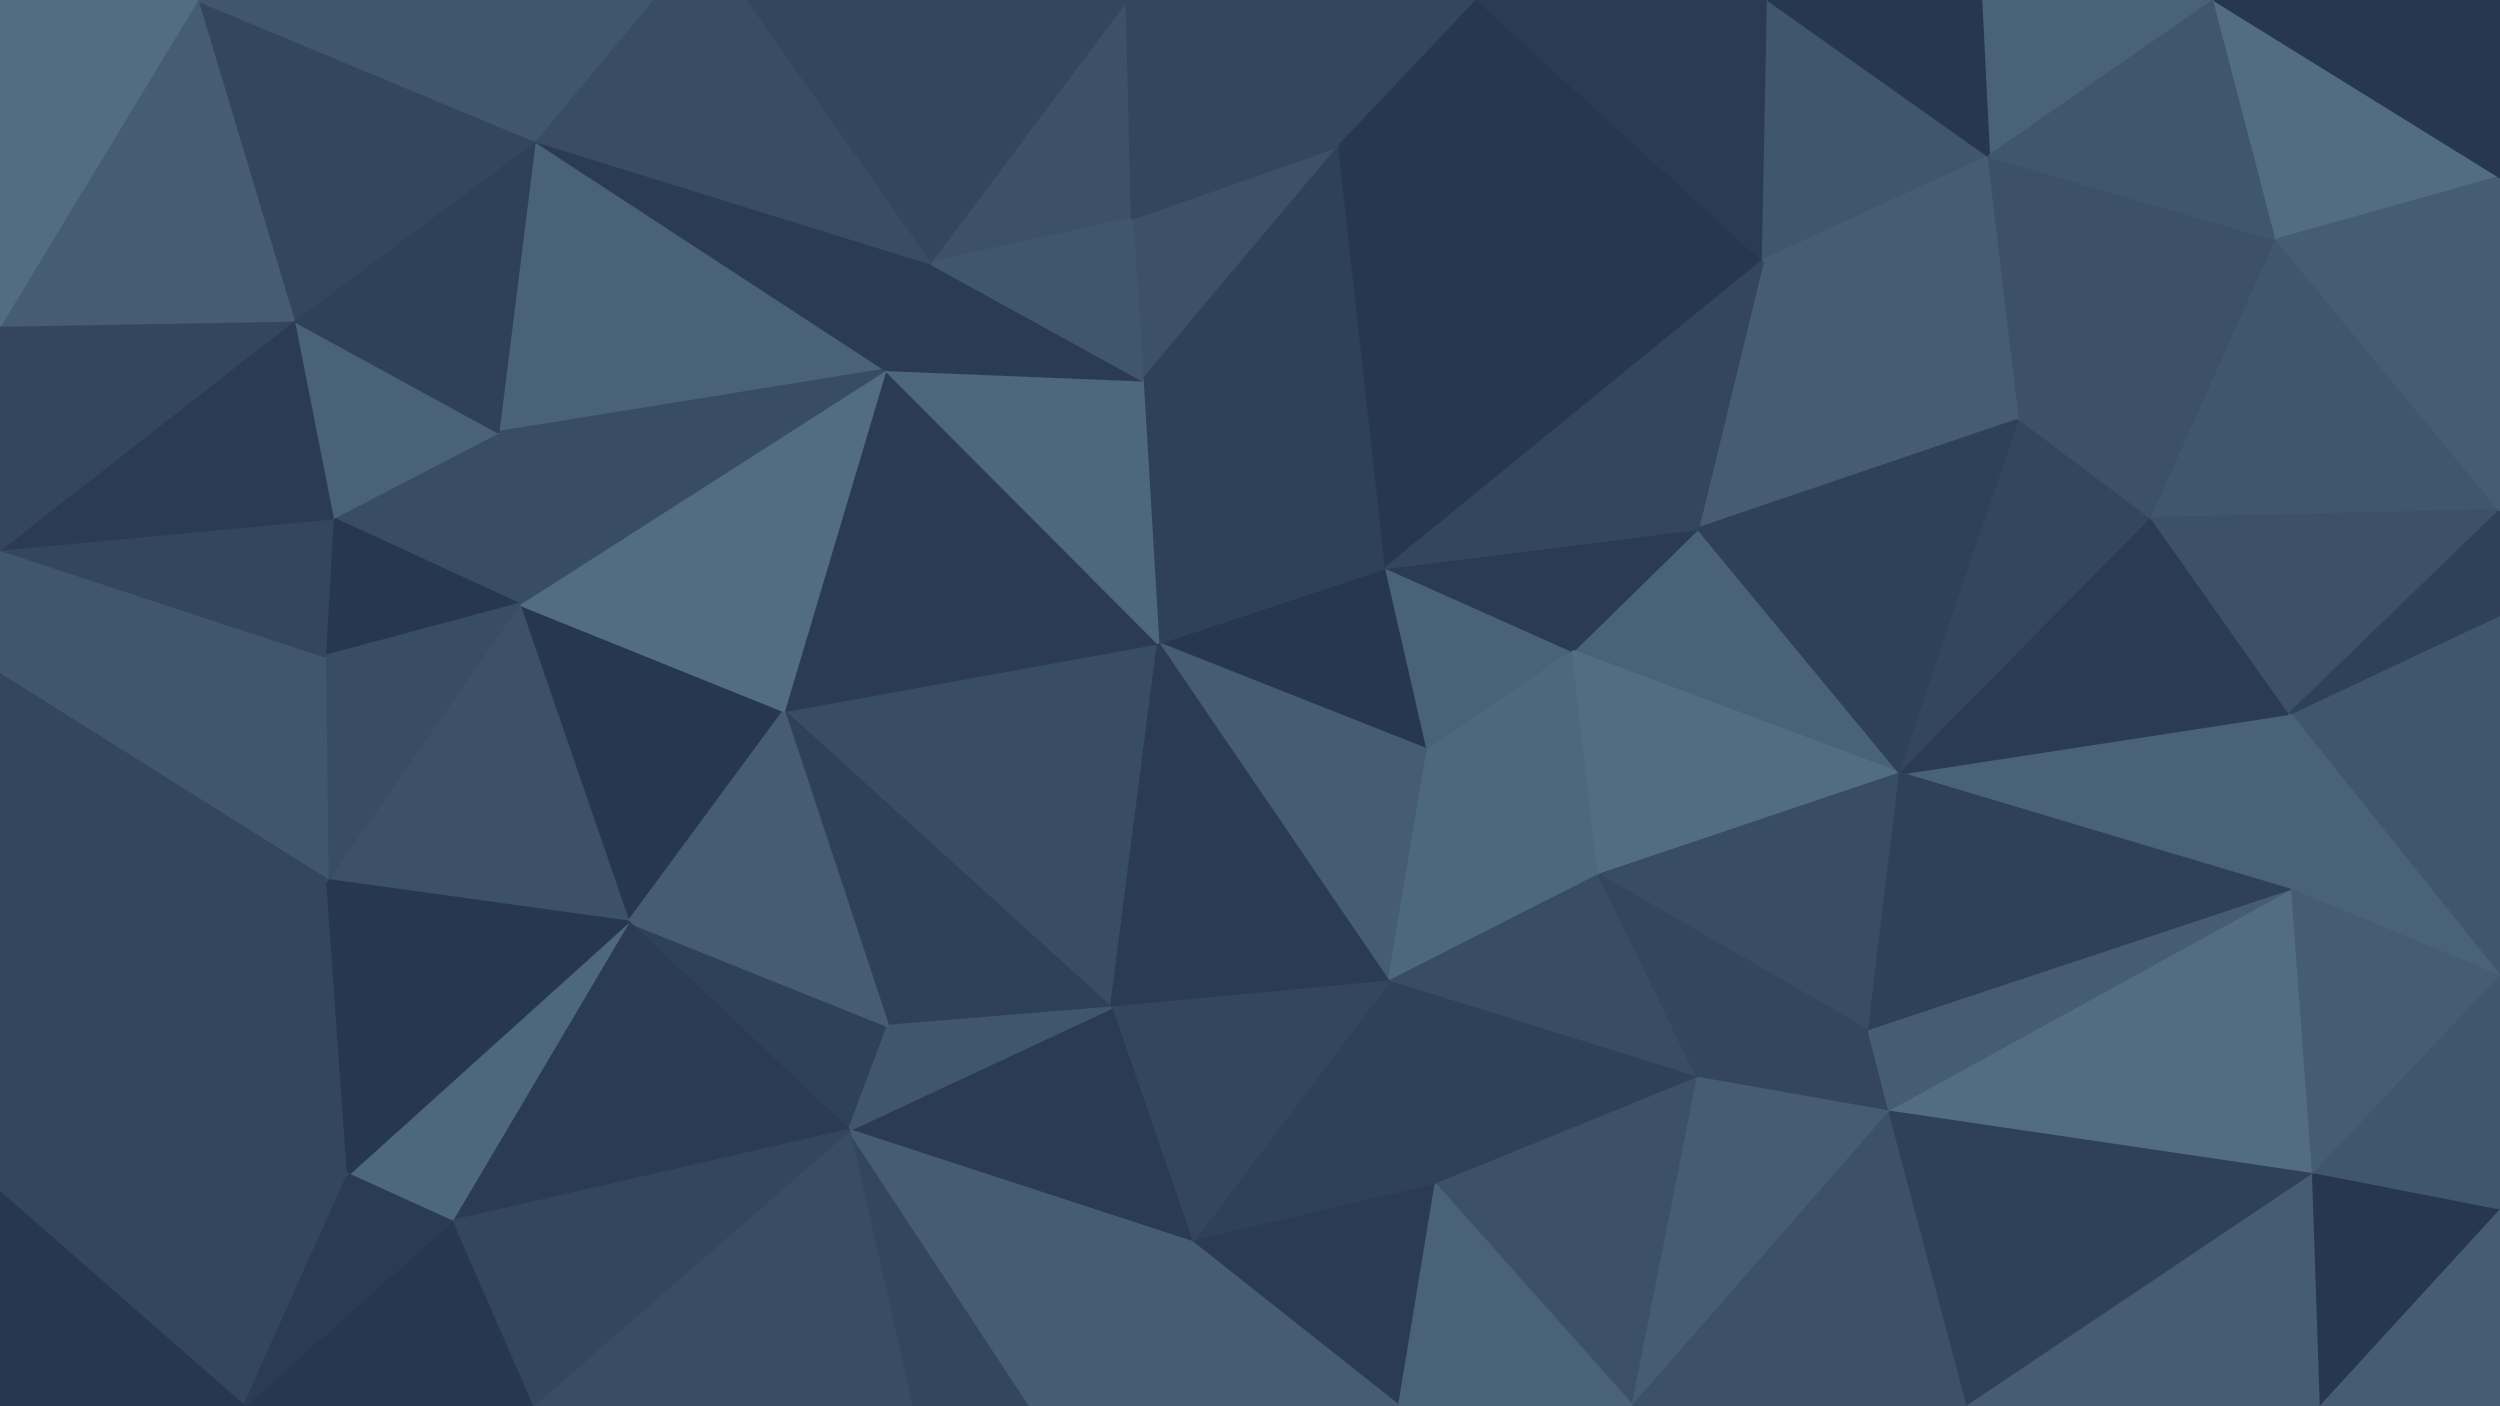 <svg id="visual" viewBox="0 0 960 540" width="960" height="540" xmlns="http://www.w3.org/2000/svg" xmlns:xlink="http://www.w3.org/1999/xlink" version="1.1"><g stroke-width="1" stroke-linejoin="bevel"><path d="M444.7 247L548.3 288L532.3 218Z" fill="#27374d" stroke="#27374d"></path><path d="M548.3 288L604 250L532.3 218Z" fill="#496277" stroke="#496277"></path><path d="M444.7 247L533.3 377L548.3 288Z" fill="#455c72" stroke="#455c72"></path><path d="M548.3 288L614 336L604 250Z" fill="#4d677d" stroke="#4d677d"></path><path d="M434.7 84L438.7 146L514.3 56Z" fill="#3c5167" stroke="#3c5167"></path><path d="M532.3 218L438.7 146L444.7 247Z" fill="#2f4157" stroke="#2f4157"></path><path d="M533.3 377L614 336L548.3 288Z" fill="#4d677d" stroke="#4d677d"></path><path d="M301 273L426.7 387L444.7 247Z" fill="#384c62" stroke="#384c62"></path><path d="M444.7 247L426.7 387L533.3 377Z" fill="#2b3c52" stroke="#2b3c52"></path><path d="M729.7 297L652 203L604 250Z" fill="#496277" stroke="#496277"></path><path d="M604 250L652 203L532.3 218Z" fill="#2b3c52" stroke="#2b3c52"></path><path d="M514.3 56L438.7 146L532.3 218Z" fill="#2f4157" stroke="#2f4157"></path><path d="M340 142L301 273L444.7 247Z" fill="#2b3c52" stroke="#2b3c52"></path><path d="M340 142L444.7 247L438.7 146Z" fill="#4d677d" stroke="#4d677d"></path><path d="M357 101L340 142L438.7 146Z" fill="#2b3c52" stroke="#2b3c52"></path><path d="M457.7 477L551.3 455L533.3 377Z" fill="#2f4157" stroke="#2f4157"></path><path d="M533.3 377L652 414L614 336Z" fill="#384c62" stroke="#384c62"></path><path d="M301 273L341 394L426.7 387Z" fill="#2f4157" stroke="#2f4157"></path><path d="M426.7 387L457.7 477L533.3 377Z" fill="#33465d" stroke="#33465d"></path><path d="M677 100L514.3 56L532.3 218Z" fill="#27374d" stroke="#27374d"></path><path d="M432.7 0L357 101L434.7 84Z" fill="#3c5167" stroke="#3c5167"></path><path d="M434.7 84L357 101L438.7 146Z" fill="#40566c" stroke="#40566c"></path><path d="M551.3 455L652 414L533.3 377Z" fill="#2f4157" stroke="#2f4157"></path><path d="M614 336L729.7 297L604 250Z" fill="#526d82" stroke="#526d82"></path><path d="M326 434L457.7 477L426.7 387Z" fill="#2b3c52" stroke="#2b3c52"></path><path d="M717.7 396L729.7 297L614 336Z" fill="#384c62" stroke="#384c62"></path><path d="M775.7 161L677 100L652 203Z" fill="#455c72" stroke="#455c72"></path><path d="M652 203L677 100L532.3 218Z" fill="#33465d" stroke="#33465d"></path><path d="M241.3 354L326 434L341 394Z" fill="#2f4157" stroke="#2f4157"></path><path d="M341 394L326 434L426.7 387Z" fill="#40566c" stroke="#40566c"></path><path d="M725.7 427L717.7 396L652 414Z" fill="#33465d" stroke="#33465d"></path><path d="M652 414L717.7 396L614 336Z" fill="#33465d" stroke="#33465d"></path><path d="M514.3 56L432.7 0L434.7 84Z" fill="#33465d" stroke="#33465d"></path><path d="M567.3 0L432.7 0L514.3 56Z" fill="#33465d" stroke="#33465d"></path><path d="M677 100L567.3 0L514.3 56Z" fill="#27374d" stroke="#27374d"></path><path d="M199.3 232L241.3 354L301 273Z" fill="#27374d" stroke="#27374d"></path><path d="M301 273L241.3 354L341 394Z" fill="#455c72" stroke="#455c72"></path><path d="M199.3 232L301 273L340 142Z" fill="#526d82" stroke="#526d82"></path><path d="M457.7 477L537.3 540L551.3 455Z" fill="#2b3c52" stroke="#2b3c52"></path><path d="M551.3 455L627 540L652 414Z" fill="#3c5167" stroke="#3c5167"></path><path d="M395.7 540L537.3 540L457.7 477Z" fill="#455c72" stroke="#455c72"></path><path d="M627 540L725.7 427L652 414Z" fill="#455c72" stroke="#455c72"></path><path d="M880.3 342L879.3 274L729.7 297Z" fill="#496277" stroke="#496277"></path><path d="M729.7 297L775.7 161L652 203Z" fill="#2f4157" stroke="#2f4157"></path><path d="M677 100L679 0L567.3 0Z" fill="#2b3c52" stroke="#2b3c52"></path><path d="M826.3 199L775.7 161L729.7 297Z" fill="#33465d" stroke="#33465d"></path><path d="M350 540L395.7 540L326 434Z" fill="#33465d" stroke="#33465d"></path><path d="M326 434L395.7 540L457.7 477Z" fill="#455c72" stroke="#455c72"></path><path d="M191.3 166L340 142L205.3 54Z" fill="#496277" stroke="#496277"></path><path d="M191.3 166L199.3 232L340 142Z" fill="#384c62" stroke="#384c62"></path><path d="M537.3 540L627 540L551.3 455Z" fill="#496277" stroke="#496277"></path><path d="M204.3 540L350 540L326 434Z" fill="#384c62" stroke="#384c62"></path><path d="M763.7 60L679 0L677 100Z" fill="#40566c" stroke="#40566c"></path><path d="M205.3 54L340 142L357 101Z" fill="#2b3c52" stroke="#2b3c52"></path><path d="M775.7 161L763.7 60L677 100Z" fill="#455c72" stroke="#455c72"></path><path d="M879.3 274L826.3 199L729.7 297Z" fill="#2b3c52" stroke="#2b3c52"></path><path d="M775.7 161L874.3 92L763.7 60Z" fill="#3c5167" stroke="#3c5167"></path><path d="M432.7 0L286 0L357 101Z" fill="#33465d" stroke="#33465d"></path><path d="M286 0L205.3 54L357 101Z" fill="#384c62" stroke="#384c62"></path><path d="M286 0L250.3 0L205.3 54Z" fill="#384c62" stroke="#384c62"></path><path d="M850.3 0L760.7 0L763.7 60Z" fill="#496277" stroke="#496277"></path><path d="M763.7 60L760.7 0L679 0Z" fill="#27374d" stroke="#27374d"></path><path d="M127.7 199L199.3 232L191.3 166Z" fill="#384c62" stroke="#384c62"></path><path d="M127.7 199L124.7 252L199.3 232Z" fill="#27374d" stroke="#27374d"></path><path d="M199.3 232L125.7 338L241.3 354Z" fill="#3c5167" stroke="#3c5167"></path><path d="M241.3 354L173.3 469L326 434Z" fill="#2b3c52" stroke="#2b3c52"></path><path d="M112.7 123L127.7 199L191.3 166Z" fill="#496277" stroke="#496277"></path><path d="M627 540L755.7 540L725.7 427Z" fill="#3c5167" stroke="#3c5167"></path><path d="M880.3 342L729.7 297L717.7 396Z" fill="#2f4157" stroke="#2f4157"></path><path d="M124.7 252L125.7 338L199.3 232Z" fill="#384c62" stroke="#384c62"></path><path d="M880.3 342L717.7 396L725.7 427Z" fill="#455c72" stroke="#455c72"></path><path d="M826.3 199L874.3 92L775.7 161Z" fill="#3c5167" stroke="#3c5167"></path><path d="M133.7 451L173.3 469L241.3 354Z" fill="#4d677d" stroke="#4d677d"></path><path d="M888.3 451L880.3 342L725.7 427Z" fill="#526d82" stroke="#526d82"></path><path d="M173.3 469L204.3 540L326 434Z" fill="#33465d" stroke="#33465d"></path><path d="M0 211L0 259L124.7 252Z" fill="#40566c" stroke="#40566c"></path><path d="M0 375L133.7 451L125.7 338Z" fill="#33465d" stroke="#33465d"></path><path d="M205.3 54L112.7 123L191.3 166Z" fill="#2f4157" stroke="#2f4157"></path><path d="M75.7 0L112.7 123L205.3 54Z" fill="#33465d" stroke="#33465d"></path><path d="M125.7 338L133.7 451L241.3 354Z" fill="#27374d" stroke="#27374d"></path><path d="M173.3 469L93.7 540L204.3 540Z" fill="#27374d" stroke="#27374d"></path><path d="M960 196L874.3 92L826.3 199Z" fill="#40566c" stroke="#40566c"></path><path d="M755.7 540L888.3 451L725.7 427Z" fill="#2f4157" stroke="#2f4157"></path><path d="M960 375L960 236L879.3 274Z" fill="#40566c" stroke="#40566c"></path><path d="M879.3 274L960 196L826.3 199Z" fill="#3c5167" stroke="#3c5167"></path><path d="M874.3 92L850.3 0L763.7 60Z" fill="#40566c" stroke="#40566c"></path><path d="M960 375L879.3 274L880.3 342Z" fill="#496277" stroke="#496277"></path><path d="M874.3 92L960 68L850.3 0Z" fill="#526d82" stroke="#526d82"></path><path d="M960 236L960 196L879.3 274Z" fill="#2f4157" stroke="#2f4157"></path><path d="M888.3 451L960 375L880.3 342Z" fill="#455c72" stroke="#455c72"></path><path d="M755.7 540L891.3 540L888.3 451Z" fill="#455c72" stroke="#455c72"></path><path d="M888.3 451L960 465L960 375Z" fill="#40566c" stroke="#40566c"></path><path d="M0 259L125.7 338L124.7 252Z" fill="#40566c" stroke="#40566c"></path><path d="M0 458L93.7 540L133.7 451Z" fill="#33465d" stroke="#33465d"></path><path d="M133.7 451L93.7 540L173.3 469Z" fill="#2b3c52" stroke="#2b3c52"></path><path d="M250.3 0L75.7 0L205.3 54Z" fill="#40566c" stroke="#40566c"></path><path d="M0 211L124.7 252L127.7 199Z" fill="#33465d" stroke="#33465d"></path><path d="M0 211L127.7 199L112.7 123Z" fill="#2b3c52" stroke="#2b3c52"></path><path d="M960 196L960 68L874.3 92Z" fill="#455c72" stroke="#455c72"></path><path d="M0 125L0 211L112.7 123Z" fill="#33465d" stroke="#33465d"></path><path d="M891.3 540L960 465L888.3 451Z" fill="#27374d" stroke="#27374d"></path><path d="M0 259L0 375L125.7 338Z" fill="#33465d" stroke="#33465d"></path><path d="M75.7 0L0 125L112.7 123Z" fill="#455c72" stroke="#455c72"></path><path d="M960 68L960 0L850.3 0Z" fill="#27374d" stroke="#27374d"></path><path d="M0 375L0 458L133.7 451Z" fill="#33465d" stroke="#33465d"></path><path d="M891.3 540L960 540L960 465Z" fill="#455c72" stroke="#455c72"></path><path d="M75.7 0L0 0L0 125Z" fill="#526d82" stroke="#526d82"></path><path d="M0 458L0 540L93.7 540Z" fill="#27374d" stroke="#27374d"></path></g></svg>